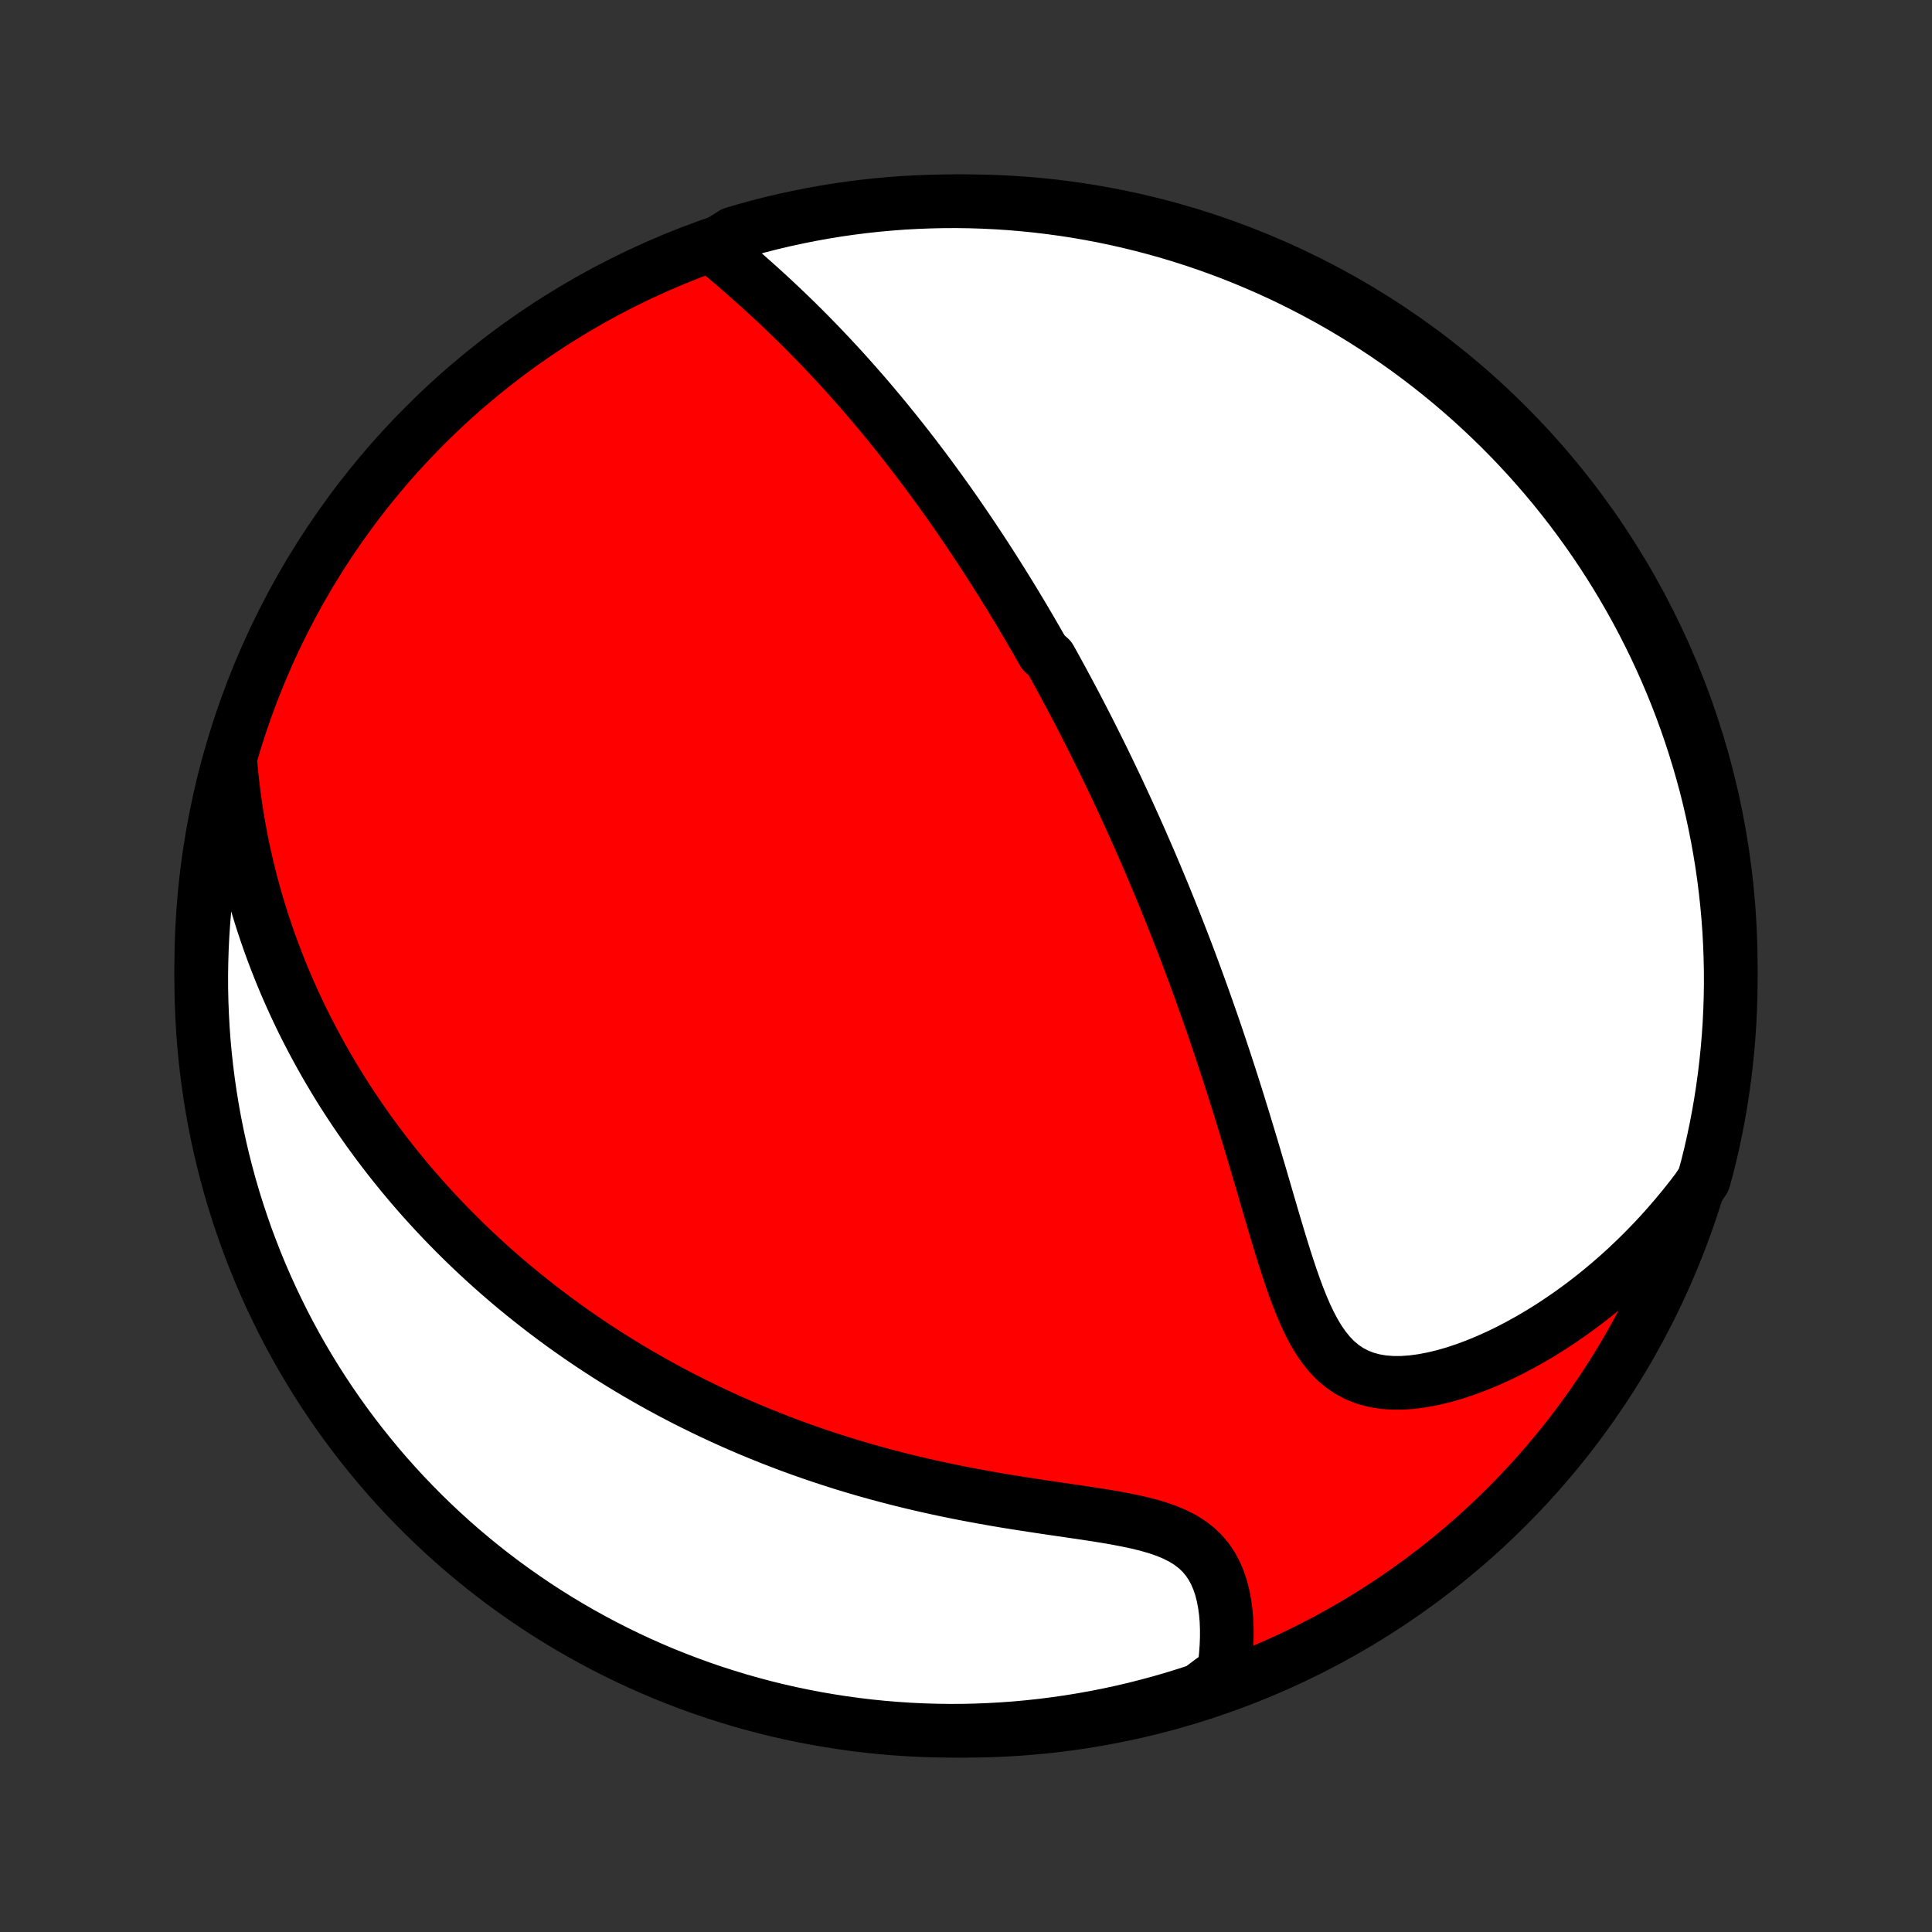 <?xml version="1.0" encoding="utf-8" standalone="no"?>
<!DOCTYPE svg PUBLIC "-//W3C//DTD SVG 1.1//EN"
  "http://www.w3.org/Graphics/SVG/1.1/DTD/svg11.dtd">
<!-- Created with matplotlib (http://matplotlib.org/) -->
<svg height="72pt" version="1.1" viewBox="0 0 72 72" width="72pt" xmlns="http://www.w3.org/2000/svg" xmlns:xlink="http://www.w3.org/1999/xlink">
 <rect x="0" y="0" width="72" height="72" fill="#333333" stroke="none"/>
 <defs>
  <style type="text/css">
*{stroke-linecap:butt;stroke-linejoin:round;}
  </style>
 </defs>
 <g id="figure_1">
  <g id="patch_1">
   <path d="
M0 72
L72 72
L72 0
L0 0
z
" style="fill:none;"/>
  </g>
  <g id="axes_1">
   <g id="PatchCollection_1">
    <defs>
     <path d="
M36 -7.5
C43.558 -7.5 50.808 -10.503 56.153 -15.848
C61.497 -21.192 64.5 -28.442 64.5 -36
C64.5 -43.558 61.497 -50.808 56.153 -56.153
C50.808 -61.497 43.558 -64.5 36 -64.5
C28.442 -64.5 21.192 -61.497 15.848 -56.153
C10.503 -50.808 7.5 -43.558 7.5 -36
C7.5 -28.442 10.503 -21.192 15.848 -15.848
C21.192 -10.503 28.442 -7.5 36 -7.5
z
" id="C0_0_a811fe30f3"/>
     <path d="
M26.555 -62.809
L26.804 -62.6
L27.053 -62.39
L27.302 -62.178
L27.55 -61.964
L27.797 -61.748
L28.043 -61.531
L28.287 -61.313
L28.529 -61.093
L28.769 -60.872
L29.007 -60.65
L29.242 -60.427
L29.474 -60.203
L29.704 -59.979
L29.931 -59.754
L30.156 -59.528
L30.377 -59.302
L30.596 -59.076
L30.811 -58.849
L31.024 -58.623
L31.234 -58.396
L31.441 -58.17
L31.645 -57.944
L31.846 -57.717
L32.045 -57.491
L32.241 -57.266
L32.434 -57.04
L32.624 -56.815
L32.812 -56.59
L32.997 -56.366
L33.179 -56.142
L33.36 -55.919
L33.537 -55.696
L33.713 -55.474
L33.886 -55.252
L34.057 -55.031
L34.225 -54.81
L34.392 -54.59
L34.556 -54.37
L34.718 -54.151
L34.878 -53.932
L35.037 -53.714
L35.193 -53.496
L35.348 -53.279
L35.501 -53.062
L35.652 -52.845
L35.801 -52.629
L35.949 -52.413
L36.095 -52.198
L36.24 -51.982
L36.383 -51.767
L36.525 -51.553
L36.666 -51.338
L36.805 -51.124
L36.942 -50.91
L37.079 -50.696
L37.214 -50.481
L37.349 -50.267
L37.482 -50.053
L37.614 -49.839
L37.745 -49.625
L37.875 -49.411
L38.004 -49.196
L38.132 -48.981
L38.259 -48.766
L38.386 -48.551
L38.511 -48.335
L38.636 -48.119
L38.76 -47.902
L38.884 -47.685
L39.128 -47.467
L39.25 -47.249
L39.371 -47.03
L39.491 -46.81
L39.611 -46.589
L39.73 -46.368
L39.849 -46.146
L39.968 -45.922
L40.086 -45.698
L40.204 -45.473
L40.321 -45.247
L40.438 -45.019
L40.555 -44.791
L40.671 -44.56
L40.787 -44.329
L40.903 -44.096
L41.019 -43.862
L41.135 -43.626
L41.25 -43.389
L41.365 -43.15
L41.48 -42.909
L41.596 -42.667
L41.71 -42.423
L41.825 -42.176
L41.94 -41.928
L42.055 -41.678
L42.169 -41.425
L42.284 -41.171
L42.399 -40.914
L42.514 -40.655
L42.628 -40.393
L42.743 -40.129
L42.858 -39.863
L42.972 -39.594
L43.087 -39.322
L43.202 -39.047
L43.317 -38.77
L43.432 -38.49
L43.547 -38.206
L43.662 -37.92
L43.777 -37.631
L43.892 -37.339
L44.007 -37.043
L44.123 -36.745
L44.238 -36.443
L44.353 -36.137
L44.468 -35.829
L44.583 -35.517
L44.698 -35.201
L44.813 -34.882
L44.928 -34.559
L45.043 -34.233
L45.158 -33.904
L45.273 -33.57
L45.387 -33.234
L45.501 -32.893
L45.615 -32.55
L45.729 -32.203
L45.843 -31.852
L45.956 -31.498
L46.069 -31.141
L46.182 -30.78
L46.294 -30.417
L46.406 -30.05
L46.518 -29.681
L46.63 -29.31
L46.741 -28.936
L46.852 -28.56
L46.964 -28.182
L47.075 -27.802
L47.186 -27.422
L47.297 -27.041
L47.409 -26.659
L47.522 -26.278
L47.636 -25.898
L47.751 -25.519
L47.868 -25.143
L47.988 -24.77
L48.111 -24.402
L48.238 -24.038
L48.37 -23.682
L48.509 -23.334
L48.654 -22.996
L48.809 -22.67
L48.974 -22.357
L49.152 -22.061
L49.344 -21.783
L49.552 -21.527
L49.777 -21.294
L50.021 -21.087
L50.284 -20.909
L50.568 -20.759
L50.87 -20.64
L51.191 -20.552
L51.529 -20.494
L51.883 -20.466
L52.25 -20.466
L52.627 -20.493
L53.014 -20.545
L53.409 -20.62
L53.808 -20.716
L54.211 -20.832
L54.616 -20.967
L55.022 -21.119
L55.428 -21.286
L55.831 -21.467
L56.233 -21.662
L56.631 -21.87
L57.025 -22.089
L57.414 -22.318
L57.799 -22.558
L58.177 -22.808
L58.55 -23.066
L58.916 -23.332
L59.276 -23.606
L59.628 -23.888
L59.973 -24.176
L60.311 -24.47
L60.642 -24.771
L60.964 -25.077
L61.279 -25.388
L61.586 -25.704
L61.886 -26.025
L62.177 -26.35
L62.46 -26.679
L62.736 -27.012
L63.004 -27.348
L63.263 -27.687
L63.49 -28.029
L63.617 -28.481
L63.736 -28.962
L63.846 -29.445
L63.948 -29.93
L64.041 -30.417
L64.126 -30.906
L64.202 -31.396
L64.269 -31.888
L64.328 -32.38
L64.378 -32.874
L64.42 -33.369
L64.453 -33.865
L64.477 -34.361
L64.493 -34.858
L64.5 -35.355
L64.498 -35.852
L64.487 -36.35
L64.468 -36.847
L64.441 -37.344
L64.404 -37.841
L64.359 -38.337
L64.305 -38.832
L64.243 -39.327
L64.172 -39.82
L64.092 -40.313
L64.004 -40.804
L63.907 -41.293
L63.802 -41.781
L63.689 -42.267
L63.567 -42.752
L63.436 -43.234
L63.297 -43.714
L63.15 -44.191
L62.995 -44.667
L62.831 -45.139
L62.66 -45.609
L62.48 -46.076
L62.292 -46.539
L62.096 -47
L61.892 -47.457
L61.68 -47.911
L61.46 -48.361
L61.233 -48.807
L60.998 -49.25
L60.755 -49.688
L60.505 -50.122
L60.247 -50.552
L59.982 -50.977
L59.71 -51.398
L59.43 -51.815
L59.143 -52.226
L58.849 -52.632
L58.549 -53.034
L58.241 -53.43
L57.927 -53.821
L57.606 -54.206
L57.278 -54.586
L56.944 -54.96
L56.603 -55.329
L56.257 -55.691
L55.904 -56.048
L55.544 -56.398
L55.179 -56.743
L54.809 -57.081
L54.432 -57.412
L54.05 -57.737
L53.662 -58.056
L53.269 -58.367
L52.871 -58.672
L52.468 -58.97
L52.059 -59.261
L51.646 -59.545
L51.227 -59.822
L50.805 -60.091
L50.377 -60.353
L49.946 -60.608
L49.51 -60.855
L49.07 -61.094
L48.626 -61.326
L48.178 -61.551
L47.727 -61.767
L47.271 -61.976
L46.813 -62.176
L46.351 -62.369
L45.886 -62.554
L45.418 -62.73
L44.947 -62.899
L44.474 -63.059
L43.997 -63.211
L43.519 -63.355
L43.038 -63.49
L42.555 -63.617
L42.07 -63.736
L41.583 -63.846
L41.094 -63.948
L40.604 -64.041
L40.112 -64.126
L39.62 -64.202
L39.126 -64.269
L38.631 -64.328
L38.135 -64.378
L37.639 -64.42
L37.142 -64.453
L36.645 -64.477
L36.148 -64.493
L35.65 -64.5
L35.153 -64.498
L34.656 -64.487
L34.159 -64.468
L33.663 -64.441
L33.168 -64.404
L32.673 -64.359
L32.18 -64.305
L31.687 -64.243
L31.196 -64.172
L30.707 -64.092
L30.219 -64.004
L29.733 -63.907
L29.248 -63.802
L28.766 -63.689
L28.286 -63.567
L27.808 -63.436
L27.333 -63.297
z
" id="C0_1_158b63af1d"/>
     <path d="
M8.586 -43.597
L8.624 -43.177
L8.669 -42.763
L8.719 -42.355
L8.775 -41.954
L8.836 -41.558
L8.903 -41.169
L8.974 -40.785
L9.05 -40.408
L9.13 -40.036
L9.215 -39.67
L9.304 -39.309
L9.396 -38.954
L9.493 -38.604
L9.593 -38.26
L9.696 -37.92
L9.802 -37.586
L9.912 -37.257
L10.025 -36.932
L10.14 -36.612
L10.259 -36.297
L10.38 -35.986
L10.503 -35.679
L10.629 -35.377
L10.758 -35.079
L10.889 -34.785
L11.022 -34.495
L11.157 -34.209
L11.294 -33.926
L11.434 -33.647
L11.576 -33.372
L11.719 -33.1
L11.865 -32.831
L12.012 -32.566
L12.161 -32.303
L12.313 -32.044
L12.466 -31.787
L12.62 -31.534
L12.777 -31.283
L12.936 -31.035
L13.096 -30.79
L13.258 -30.547
L13.422 -30.307
L13.588 -30.069
L13.755 -29.833
L13.925 -29.6
L14.096 -29.368
L14.269 -29.139
L14.444 -28.912
L14.62 -28.687
L14.799 -28.464
L14.979 -28.243
L15.162 -28.023
L15.346 -27.805
L15.533 -27.589
L15.721 -27.375
L15.912 -27.162
L16.104 -26.951
L16.299 -26.741
L16.496 -26.533
L16.696 -26.326
L16.897 -26.121
L17.101 -25.917
L17.307 -25.714
L17.516 -25.513
L17.727 -25.313
L17.941 -25.114
L18.157 -24.916
L18.377 -24.719
L18.598 -24.524
L18.823 -24.329
L19.05 -24.136
L19.281 -23.944
L19.514 -23.753
L19.751 -23.563
L19.991 -23.374
L20.233 -23.186
L20.48 -22.999
L20.729 -22.813
L20.982 -22.628
L21.239 -22.444
L21.499 -22.262
L21.763 -22.08
L22.031 -21.899
L22.303 -21.72
L22.578 -21.541
L22.858 -21.364
L23.142 -21.188
L23.43 -21.013
L23.723 -20.839
L24.02 -20.667
L24.321 -20.496
L24.627 -20.326
L24.938 -20.158
L25.253 -19.991
L25.573 -19.826
L25.899 -19.663
L26.229 -19.501
L26.564 -19.341
L26.904 -19.183
L27.25 -19.026
L27.601 -18.872
L27.957 -18.72
L28.319 -18.57
L28.686 -18.422
L29.058 -18.277
L29.436 -18.134
L29.819 -17.994
L30.208 -17.857
L30.602 -17.723
L31.001 -17.592
L31.406 -17.463
L31.816 -17.339
L32.231 -17.217
L32.651 -17.099
L33.076 -16.985
L33.506 -16.874
L33.94 -16.767
L34.379 -16.664
L34.821 -16.564
L35.267 -16.469
L35.717 -16.377
L36.169 -16.29
L36.624 -16.206
L37.08 -16.125
L37.538 -16.048
L37.996 -15.975
L38.454 -15.904
L38.911 -15.835
L39.366 -15.768
L39.818 -15.702
L40.264 -15.637
L40.705 -15.57
L41.138 -15.502
L41.561 -15.43
L41.973 -15.352
L42.371 -15.268
L42.753 -15.175
L43.116 -15.07
L43.459 -14.952
L43.779 -14.819
L44.074 -14.669
L44.343 -14.501
L44.586 -14.314
L44.801 -14.108
L44.99 -13.884
L45.154 -13.643
L45.293 -13.385
L45.409 -13.114
L45.505 -12.831
L45.58 -12.537
L45.638 -12.235
L45.68 -11.927
L45.707 -11.612
L45.719 -11.294
L45.719 -10.974
L45.707 -10.652
L45.684 -10.329
L45.651 -10.007
L45.608 -9.685
L45.155 -9.365
L44.683 -9.011
L44.208 -8.855
L43.73 -8.707
L43.25 -8.568
L42.768 -8.438
L42.284 -8.315
L41.798 -8.201
L41.31 -8.096
L40.821 -7.999
L40.33 -7.911
L39.837 -7.831
L39.344 -7.76
L38.849 -7.697
L38.354 -7.643
L37.858 -7.597
L37.361 -7.561
L36.864 -7.533
L36.367 -7.513
L35.87 -7.502
L35.372 -7.5
L34.875 -7.507
L34.378 -7.522
L33.882 -7.546
L33.386 -7.579
L32.891 -7.62
L32.397 -7.67
L31.904 -7.729
L31.413 -7.796
L30.923 -7.872
L30.434 -7.956
L29.947 -8.049
L29.462 -8.15
L28.979 -8.26
L28.498 -8.378
L28.019 -8.505
L27.543 -8.64
L27.069 -8.784
L26.598 -8.935
L26.13 -9.095
L25.665 -9.264
L25.203 -9.44
L24.744 -9.624
L24.289 -9.817
L23.837 -10.017
L23.389 -10.226
L22.945 -10.442
L22.505 -10.666
L22.069 -10.898
L21.637 -11.137
L21.21 -11.384
L20.787 -11.638
L20.369 -11.9
L19.955 -12.169
L19.547 -12.446
L19.143 -12.729
L18.744 -13.02
L18.351 -13.318
L17.963 -13.622
L17.581 -13.934
L17.204 -14.252
L16.833 -14.576
L16.468 -14.908
L16.109 -15.245
L15.755 -15.59
L15.409 -15.94
L15.068 -16.296
L14.733 -16.659
L14.405 -17.027
L14.084 -17.401
L13.77 -17.781
L13.462 -18.166
L13.161 -18.557
L12.867 -18.953
L12.58 -19.354
L12.3 -19.76
L12.027 -20.171
L11.762 -20.587
L11.504 -21.008
L11.253 -21.433
L11.01 -21.863
L10.775 -22.297
L10.547 -22.735
L10.328 -23.178
L10.115 -23.624
L9.911 -24.074
L9.715 -24.527
L9.527 -24.984
L9.347 -25.445
L9.174 -25.908
L9.011 -26.375
L8.855 -26.845
L8.707 -27.317
L8.568 -27.792
L8.438 -28.27
L8.315 -28.75
L8.201 -29.232
L8.096 -29.716
L7.999 -30.202
L7.911 -30.69
L7.831 -31.18
L7.76 -31.67
L7.697 -32.163
L7.643 -32.656
L7.597 -33.151
L7.561 -33.646
L7.533 -34.142
L7.513 -34.639
L7.502 -35.136
L7.5 -35.633
L7.507 -36.13
L7.522 -36.628
L7.546 -37.125
L7.579 -37.622
L7.62 -38.118
L7.67 -38.614
L7.729 -39.109
L7.796 -39.603
L7.872 -40.096
L7.956 -40.587
L8.049 -41.077
L8.15 -41.566
L8.26 -42.053
L8.378 -42.538
z
" id="C0_2_95c8fa1a27"/>
    </defs>
    <g clip-path="url(#p1bffca34e9)">
     <use style="fill:#ff0000;stroke:#000000;stroke-width:2.0;" x="0.0" xlink:href="#C0_0_a811fe30f3" y="72.0"/>
    </g>
    <g clip-path="url(#p1bffca34e9)">
     <use style="fill:#ffffff;stroke:#000000;stroke-width:2.0;" x="0.0" xlink:href="#C0_1_158b63af1d" y="72.0"/>
    </g>
    <g clip-path="url(#p1bffca34e9)">
     <use style="fill:#ffffff;stroke:#000000;stroke-width:2.0;" x="0.0" xlink:href="#C0_2_95c8fa1a27" y="72.0"/>
    </g>
   </g>
  </g>
 </g>
 <defs>
  <clipPath id="p1bffca34e9">
   <rect height="72.0" width="72.0" x="0.0" y="0.0"/>
  </clipPath>
 </defs>
</svg>
